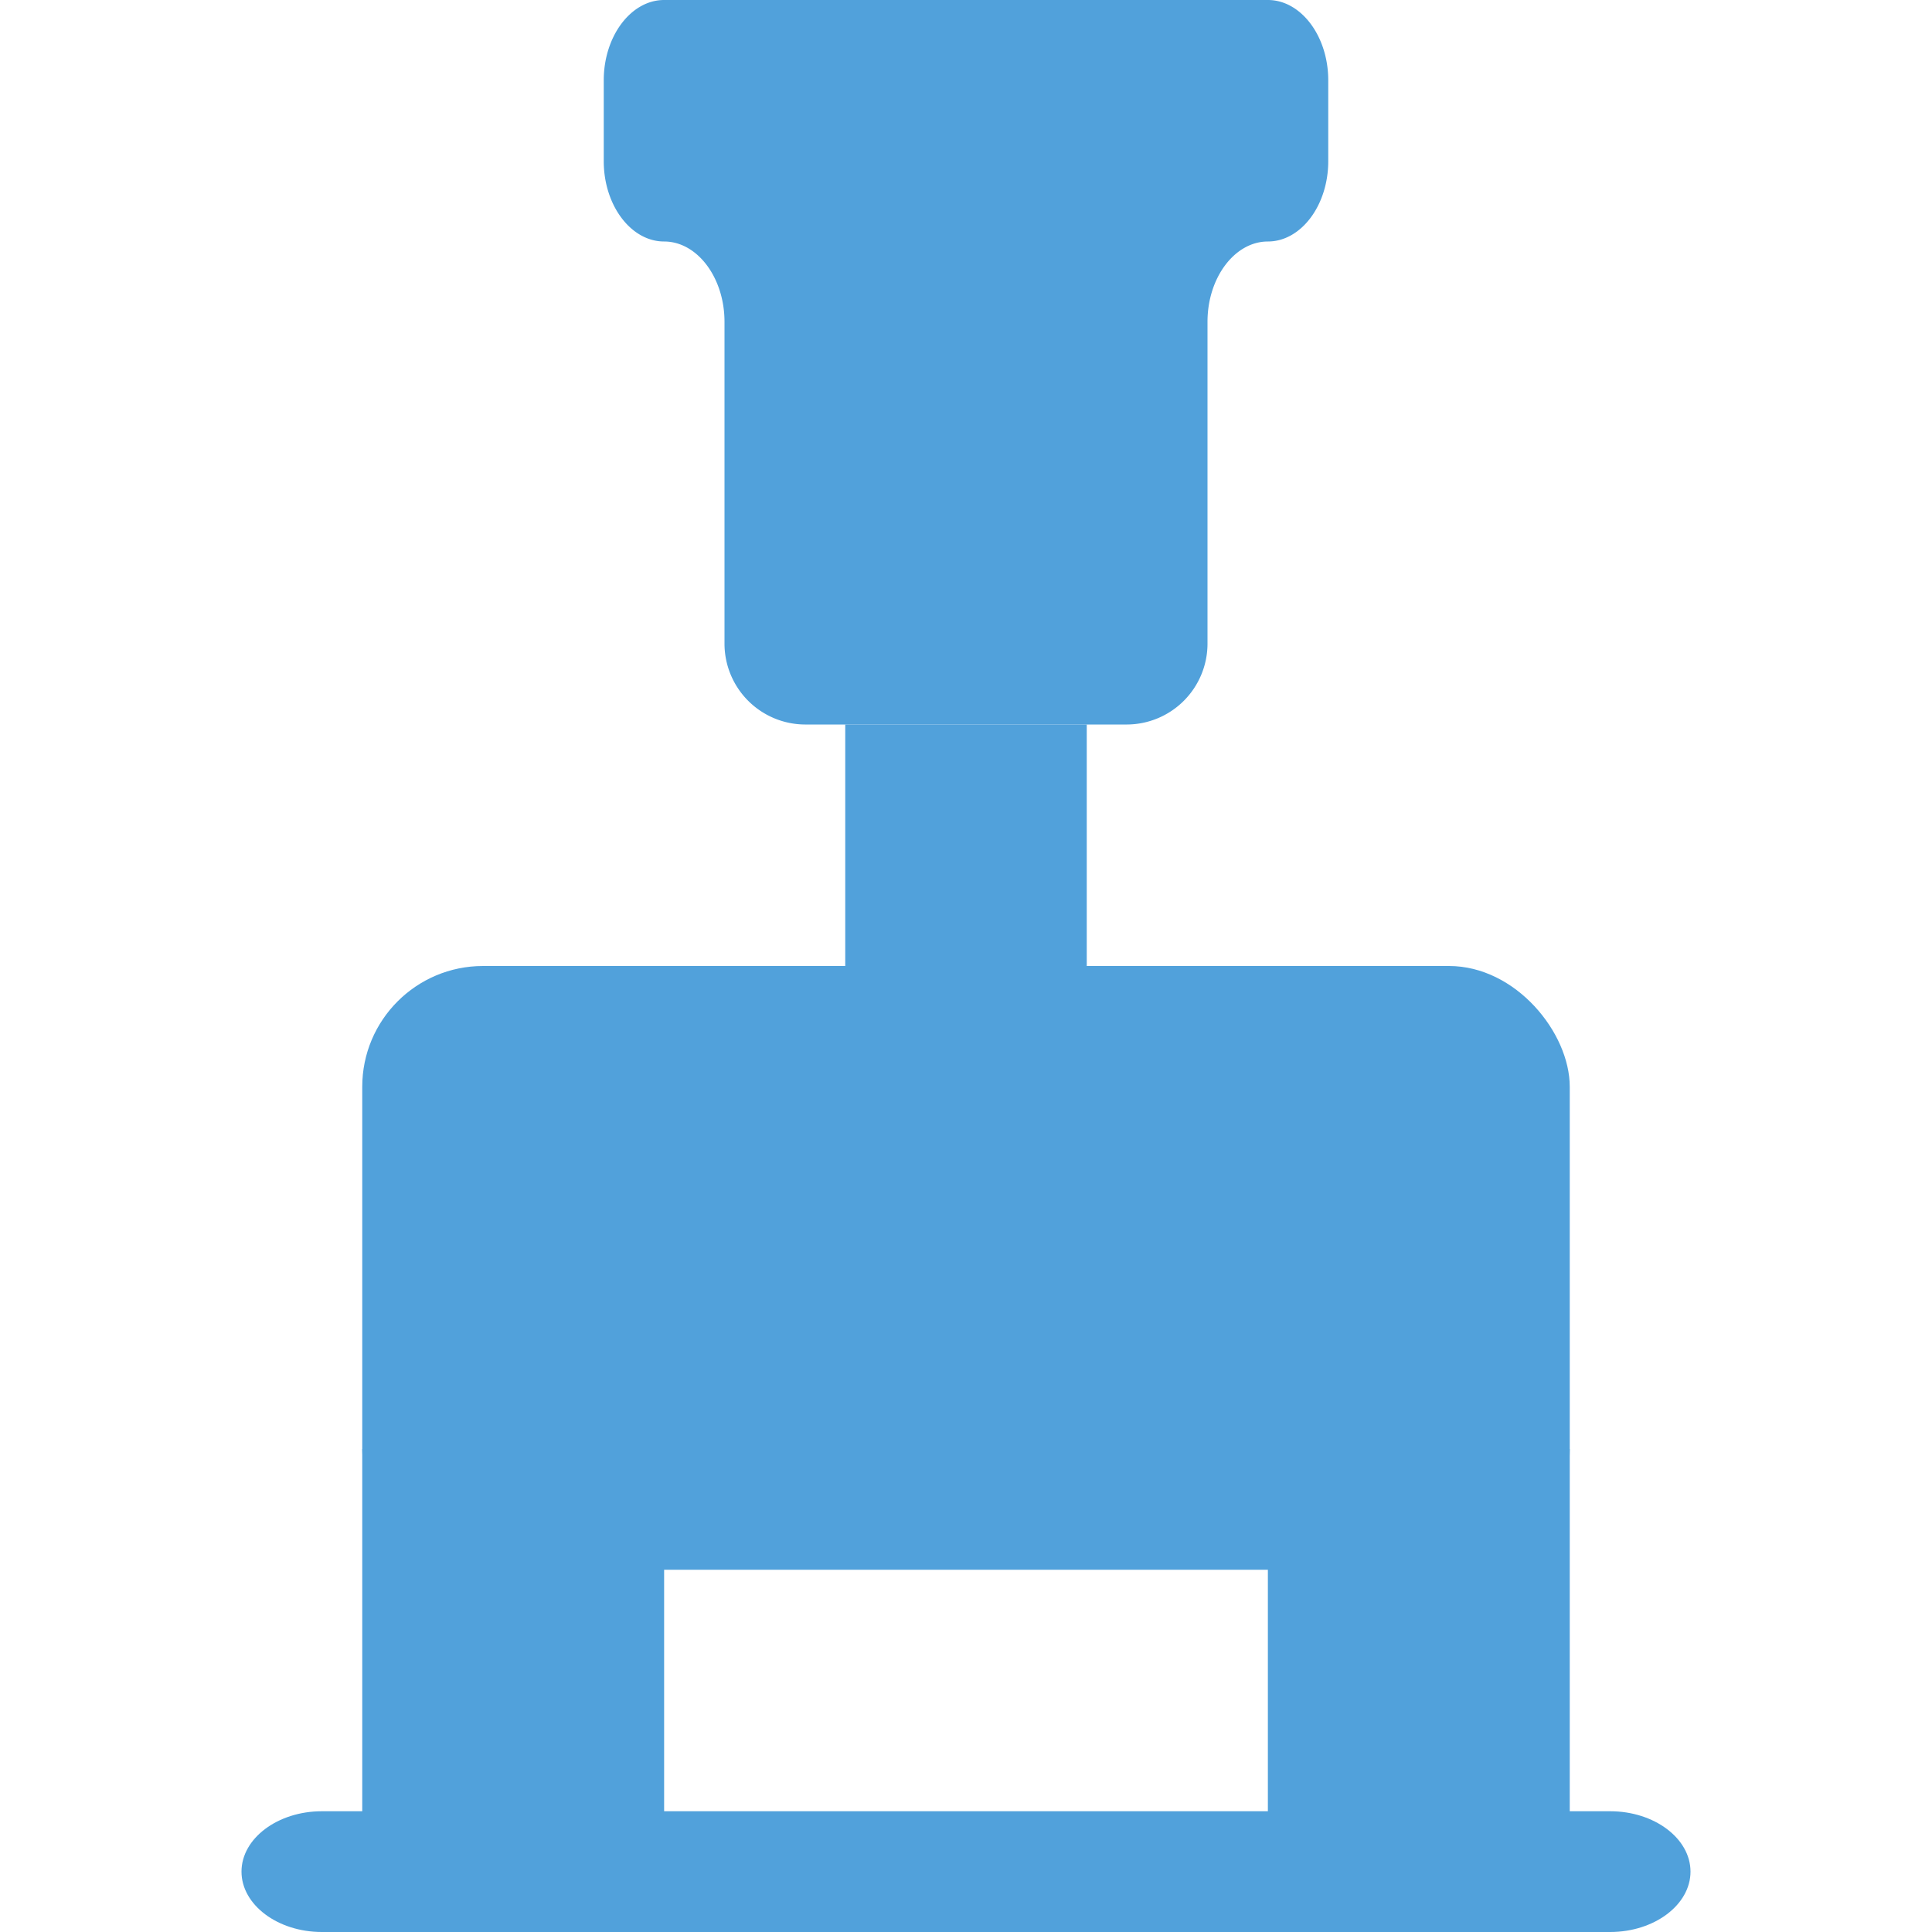<svg xmlns="http://www.w3.org/2000/svg" viewBox="0 0 32 32"><defs><style>.cls-1{fill:none;}.cls-2{fill:#51a1db;}</style></defs><title>workflow32_type06</title><g id="レイヤー_2" data-name="レイヤー 2"><g id="サイズ範囲用"><rect class="cls-1" width="32" height="32"/></g><g id="メイン"><path class="cls-2" d="M21,0H11c-.55,0-1,.6-1,1.33V2.67C10,3.4,10.45,4,11,4s1,.6,1,1.33v5.34A1.34,1.34,0,0,0,13.33,12h5.34A1.34,1.34,0,0,0,20,10.67V5.33C20,4.6,20.45,4,21,4s1-.6,1-1.33V1.33C22,.6,21.55,0,21,0Z"/><rect class="cls-2" x="6" y="16" width="20" height="10" rx="2" ry="2"/><rect class="cls-2" x="6" y="24" width="5" height="8"/><rect class="cls-2" x="21" y="24" width="5" height="8"/><path class="cls-2" d="M28,31c0,.55-.6,1-1.33,1H5.33C4.6,32,4,31.55,4,31s.6-1,1.33-1H26.67C27.4,30,28,30.45,28,31Z"/><rect class="cls-2" x="14" y="12" width="4" height="6"/></g></g></svg>